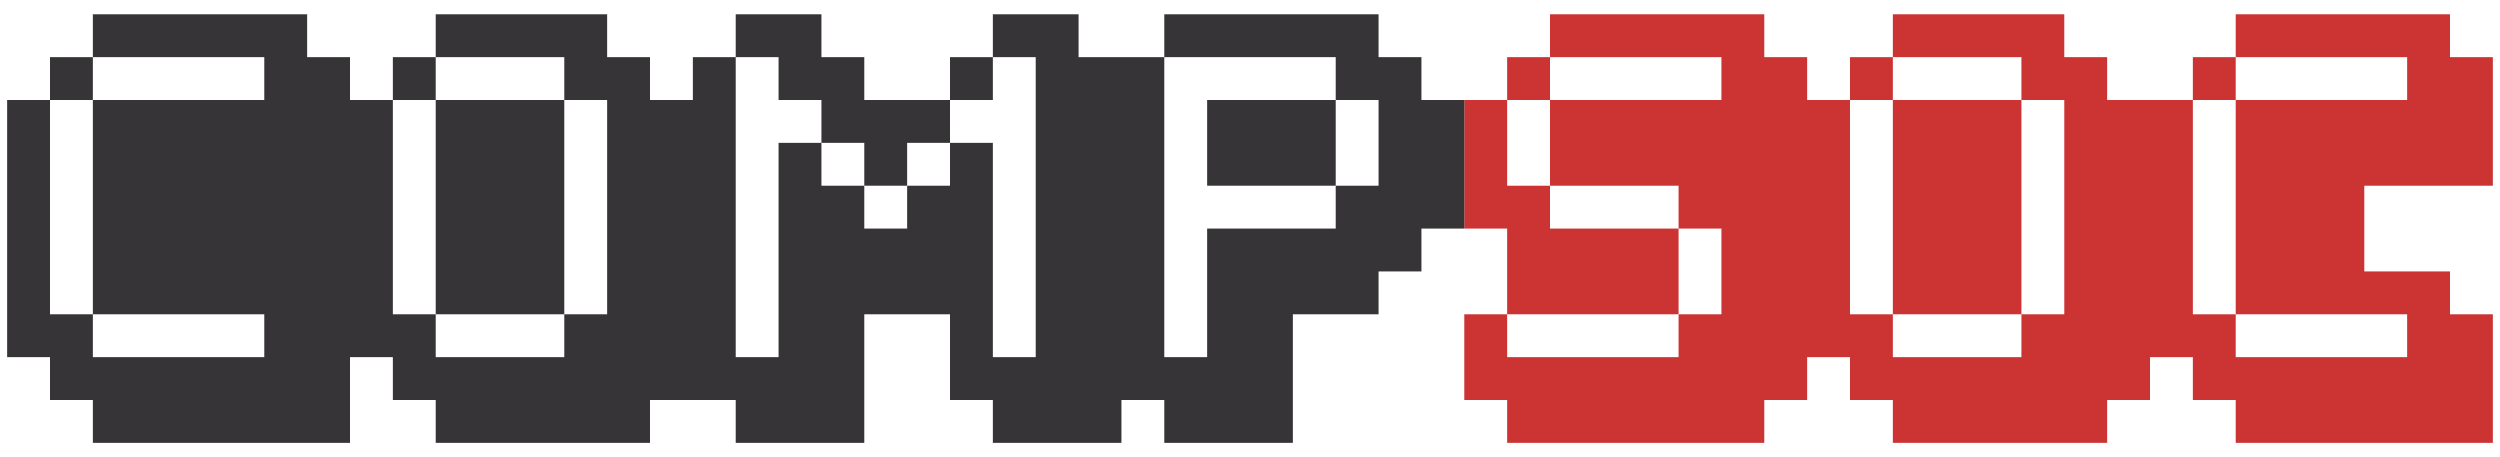 <svg xmlns="http://www.w3.org/2000/svg" viewBox="0 0 1400 256"><defs><style>.cls-1{fill:#c33;}.cls-2{fill:#363436;}</style></defs><title>compsoc-horizontal-no-fill</title><g id="horizontal"><g id="nofill"><g id="bottom"><rect class="cls-1" x="1060" y="56" width="72" height="120"/><rect class="cls-1" x="1036" y="32" width="24" height="24"/><rect class="cls-1" x="1228" y="32" width="24" height="24"/><rect class="cls-1" x="844" y="32" width="24" height="24"/><polygon class="cls-1" points="1396 104 1396 32 1372 32 1372 8 1252 8 1252 32 1348 32 1348 56 1252 56 1252 176 1348 176 1348 200 1252 200 1252 176 1228 176 1228 56 1180 56 1180 32 1156 32 1156 8 1060 8 1060 32 1132 32 1132 56 1156 56 1156 176 1132 176 1132 200 1060 200 1060 176 1036 176 1036 56 1012 56 1012 32 988 32 988 8 868 8 868 32 964 32 964 56 868 56 868 104 940 104 940 128 964 128 964 176 940 176 940 200 844 200 844 176 820 176 820 224 844 224 844 248 988 248 988 224 1012 224 1012 200 1036 200 1036 224 1060 224 1060 248 1180 248 1180 224 1204 224 1204 200 1228 200 1228 224 1252 224 1252 248 1396 248 1396 176 1372 176 1372 152 1324 152 1324 104 1396 104"/><polygon class="cls-1" points="940 128 868 128 868 104 844 104 844 56 820 56 820 128 844 128 844 176 940 176 940 128"/></g><g id="top"><polygon class="cls-2" points="436 56 460 56 460 80 484 80 484 104 508 104 508 80 532 80 532 56 484 56 484 32 460 32 460 8 412 8 412 32 436 32 436 56"/><rect class="cls-2" x="244" y="56" width="72" height="120"/><rect class="cls-2" x="220" y="32" width="24" height="24"/><rect class="cls-2" x="532" y="32" width="24" height="24"/><rect class="cls-2" x="676" y="56" width="72" height="48"/><polygon class="cls-2" points="796 56 796 32 772 32 772 8 652 8 652 32 748 32 748 56 772 56 772 104 748 104 748 128 676 128 676 200 652 200 652 32 604 32 604 8 556 8 556 32 580 32 580 200 556 200 556 80 532 80 532 104 508 104 508 128 484 128 484 104 460 104 460 80 436 80 436 200 412 200 412 32 388 32 388 56 364 56 364 32 340 32 340 8 244 8 244 32 316 32 316 56 340 56 340 176 316 176 316 200 244 200 244 176 220 176 220 56 196 56 196 32 172 32 172 8 52 8 52 32 148 32 148 56 52 56 52 176 148 176 148 200 52 200 52 176 28 176 28 56 4 56 4 200 28 200 28 224 52 224 52 248 196 248 196 200 220 200 220 224 244 224 244 248 364 248 364 224 412 224 412 248 484 248 484 176 532 176 532 224 556 224 556 248 628 248 628 224 652 224 652 248 724 248 724 176 772 176 772 152 796 152 796 128 820 128 820 56 796 56"/><rect class="cls-2" x="28" y="32" width="24" height="24"/></g></g></g></svg>